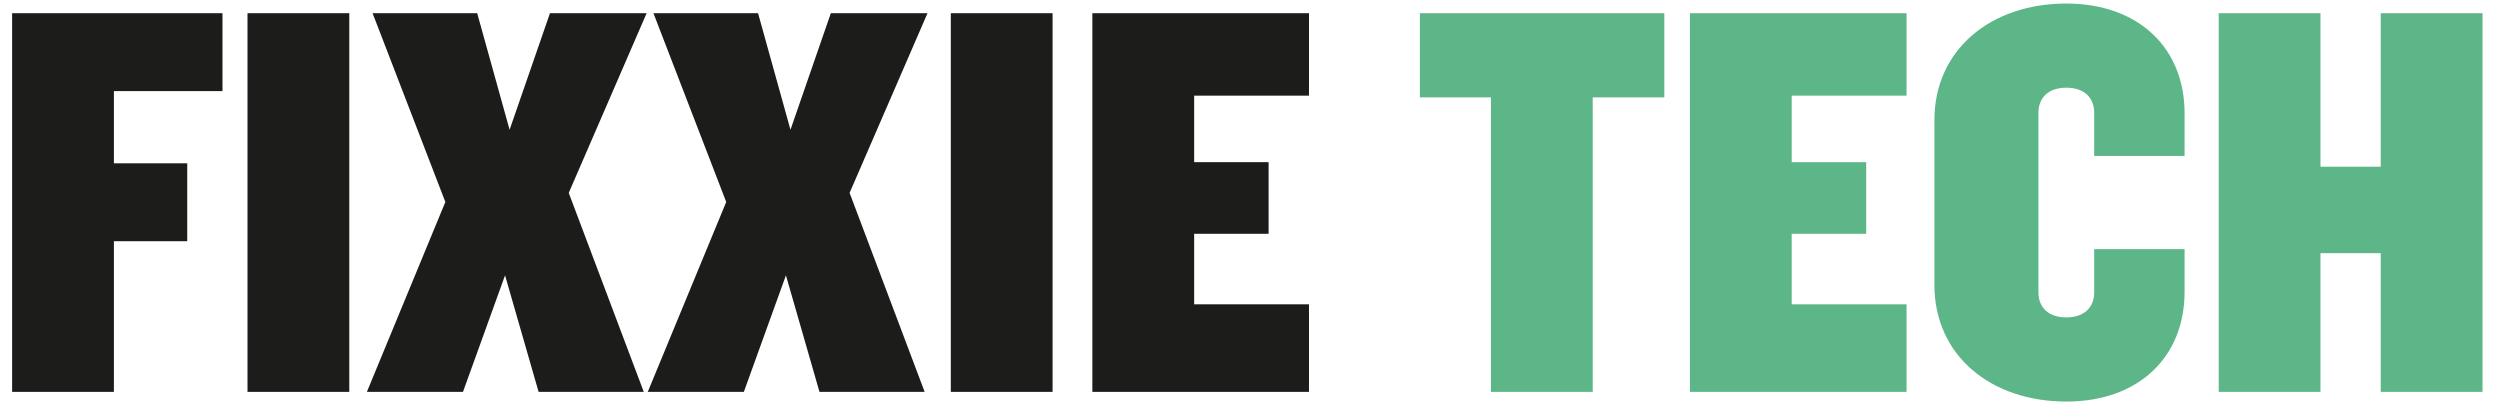 <?xml version="1.0" encoding="utf-8"?>
<!-- Generator: Adobe Illustrator 16.0.0, SVG Export Plug-In . SVG Version: 6.00 Build 0)  -->
<!DOCTYPE svg PUBLIC "-//W3C//DTD SVG 1.1//EN" "http://www.w3.org/Graphics/SVG/1.1/DTD/svg11.dtd">
<svg version="1.1" id="Layer_1" xmlns="http://www.w3.org/2000/svg" xmlns:xlink="http://www.w3.org/1999/xlink" x="0px" y="0px"
	 width="143px" height="23px" viewBox="0 0 143 23" enable-background="new 0 0 143 23" xml:space="preserve">
<g>
	<polygon fill="#1C1C1A" points="6.515,5.211 6.515,9.341 10.71,9.341 10.71,13.797 6.515,13.797 6.515,22.415 0.693,22.415 
		0.693,0.755 12.726,0.755 12.726,5.211 	"/>
	<rect x="14.157" y="0.755" fill="#1C1C1A" width="5.822" height="21.66"/>
	<polygon fill="#1C1C1A" points="30.808,22.415 28.889,15.749 26.483,22.415 20.986,22.415 25.474,11.553 21.312,0.755 
		27.295,0.755 29.149,7.423 31.458,0.755 36.987,0.755 32.532,11.033 36.824,22.415 	"/>
	<polygon fill="#1C1C1A" points="46.874,22.415 44.955,15.749 42.548,22.415 37.052,22.415 41.54,11.553 37.377,0.755 43.361,0.755 
		45.215,7.423 47.524,0.755 53.053,0.755 48.597,11.033 52.89,22.415 	"/>
	<rect x="54.386" y="0.755" fill="#1C1C1A" width="5.821" height="21.66"/>
	<polygon fill="#1C1C1A" points="62.483,22.415 62.483,0.755 74.874,0.755 74.874,5.471 68.306,5.471 68.306,9.276 72.564,9.276 
		72.564,13.373 68.306,13.373 68.306,17.407 74.874,17.407 74.874,22.415 	"/>
	<polygon fill="#5DB688" points="91.104,5.569 91.104,22.415 85.281,22.415 85.281,5.569 81.216,5.569 81.216,0.755 95.199,0.755 
		95.199,5.569 	"/>
	<polygon fill="#5DB688" points="96.664,22.415 96.664,0.755 109.055,0.755 109.055,5.471 102.485,5.471 102.485,9.276 
		106.746,9.276 106.746,13.373 102.485,13.373 102.485,17.407 109.055,17.407 109.055,22.415 	"/>
	<path fill="#5DB688" d="M118.193,22.969c-4.357,0-7.545-2.667-7.545-6.668V6.87c0-4,3.188-6.667,7.545-6.667
		c4.131,0,6.765,2.537,6.765,6.277v2.439h-5.171V6.447c0-0.846-0.553-1.431-1.594-1.431c-1.04,0-1.594,0.585-1.594,1.431v10.278
		c0,0.844,0.554,1.43,1.594,1.43c1.041,0,1.594-0.586,1.594-1.43v-2.473h5.171v2.44C124.958,20.431,122.324,22.969,118.193,22.969"
		/>
	<polygon fill="#5DB688" points="136.178,22.415 136.178,14.48 132.731,14.48 132.731,22.415 126.91,22.415 126.91,0.755 
		132.731,0.755 132.731,9.536 136.178,9.536 136.178,0.755 142,0.755 142,22.415 	"/>
</g>
</svg>
